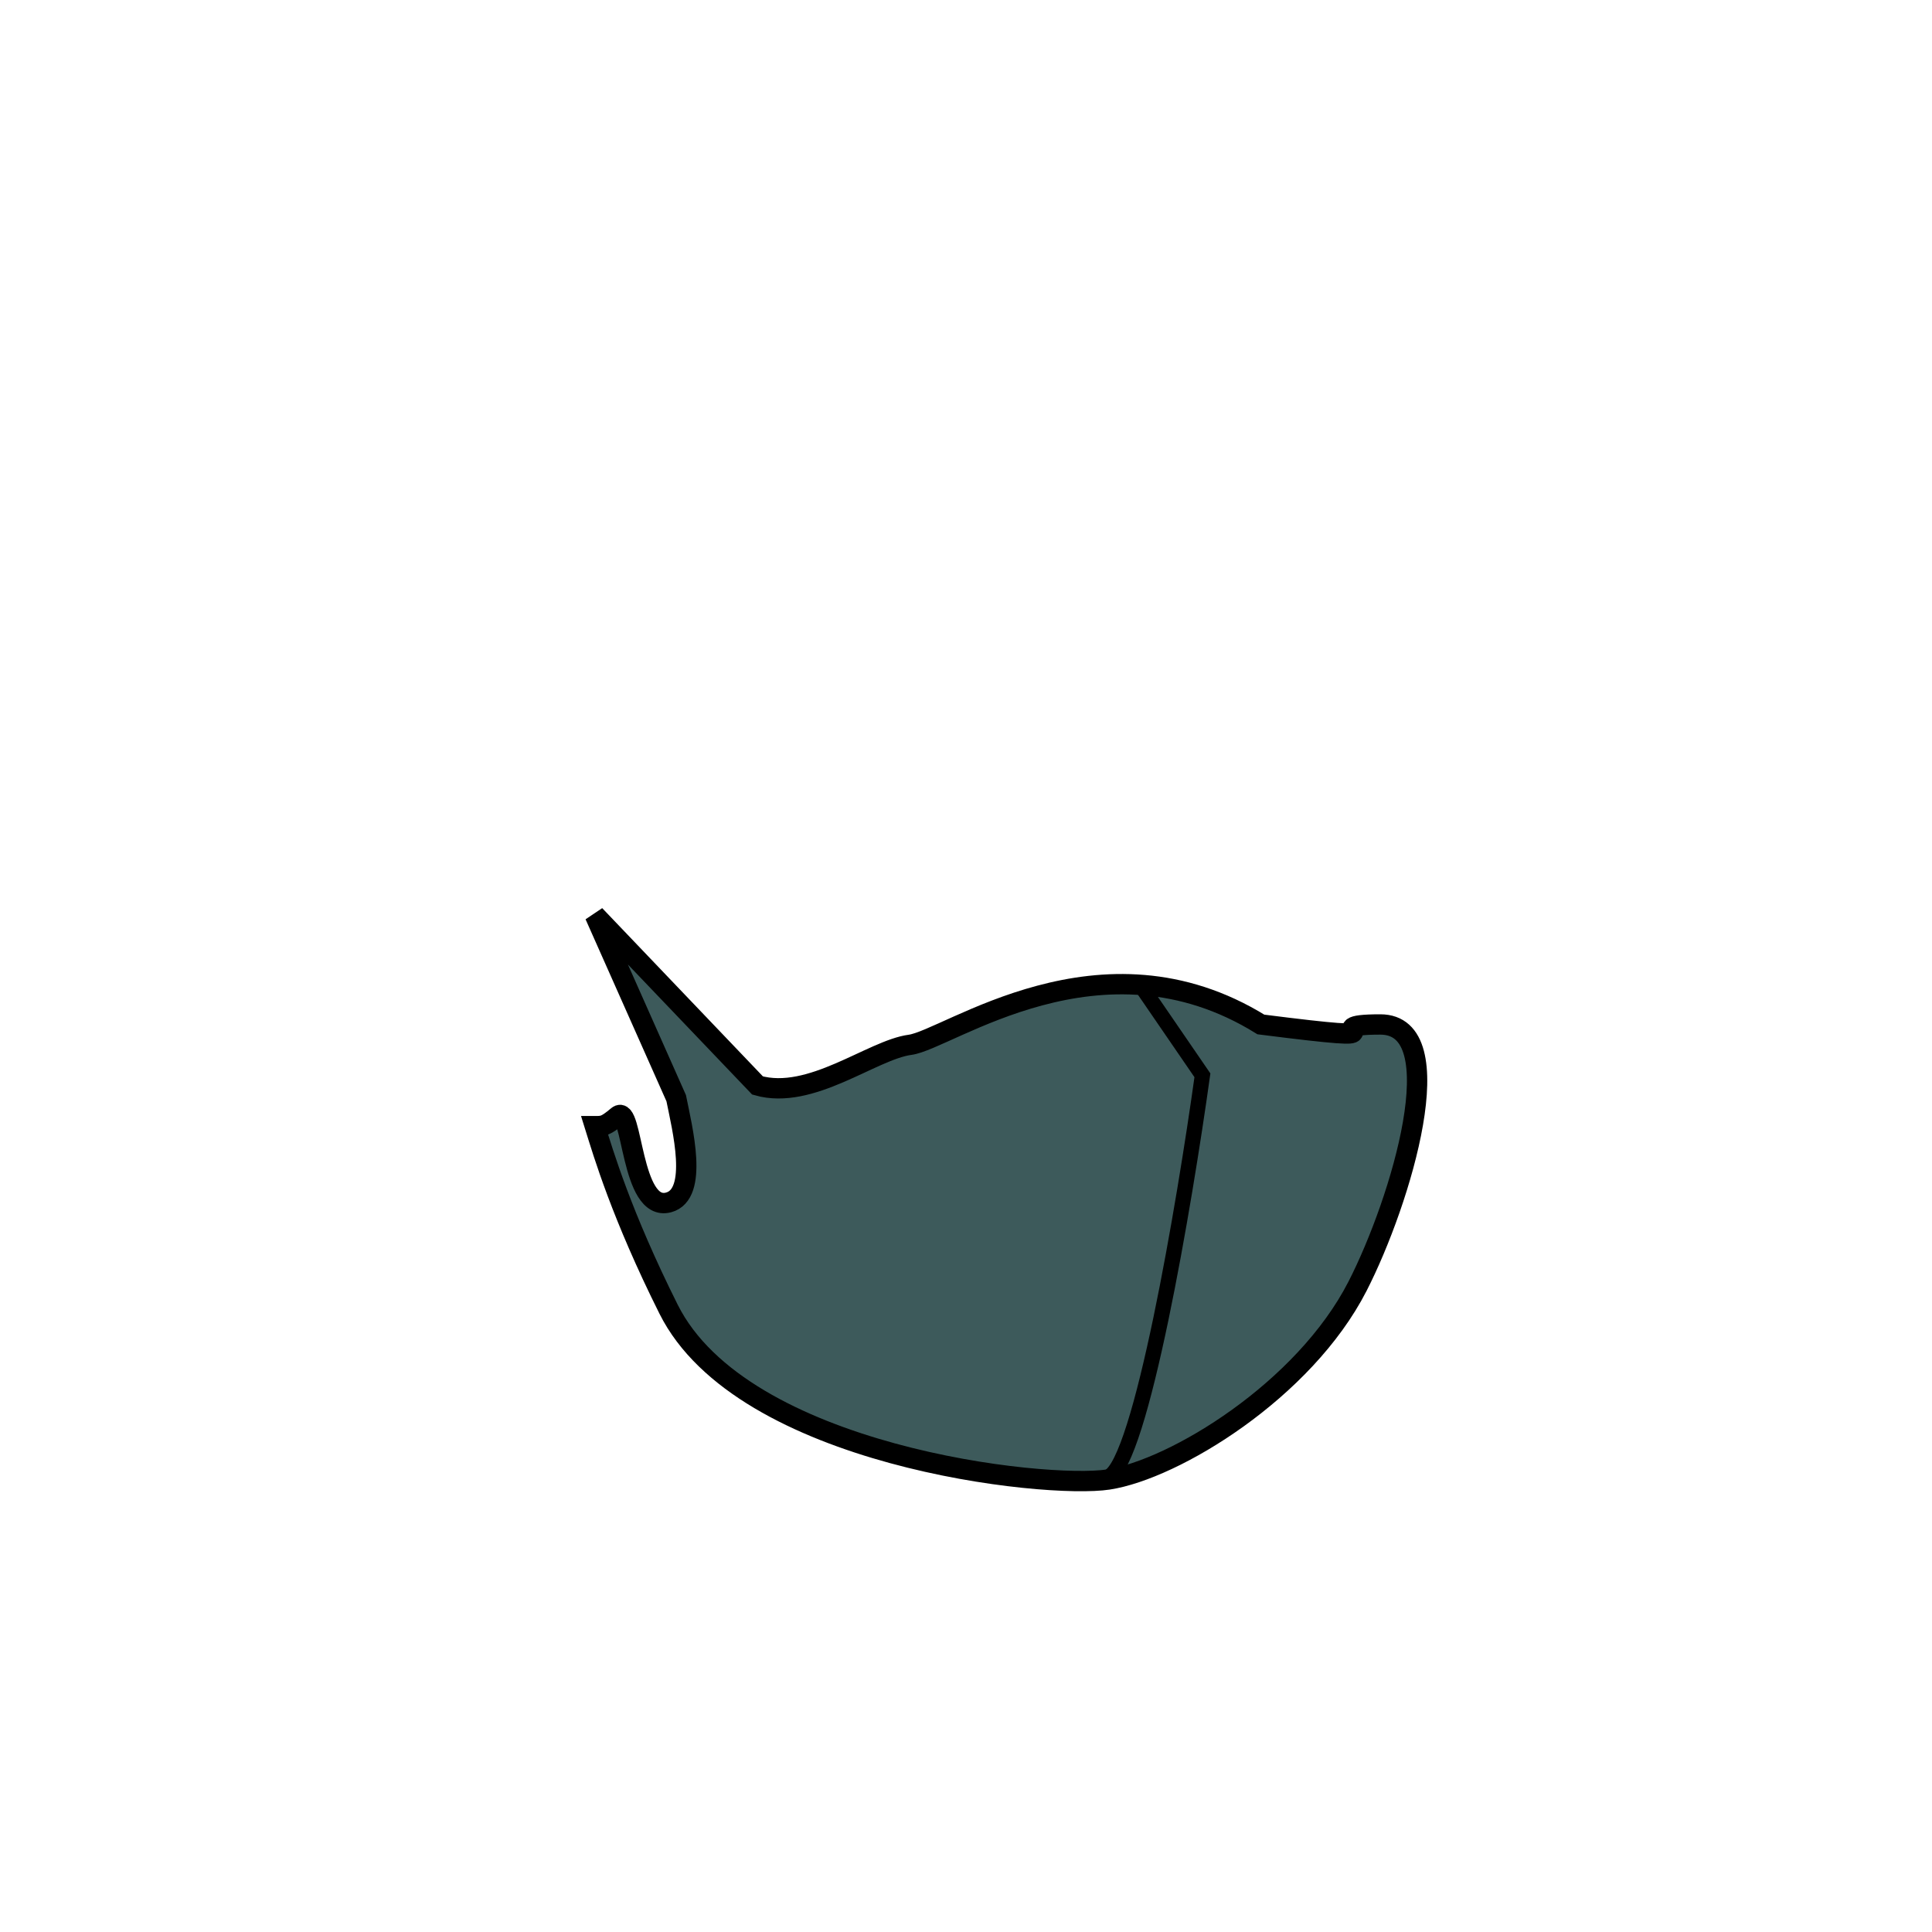 <svg width="380" height="380" viewBox="0 0 380 380" fill="none" xmlns="http://www.w3.org/2000/svg">
<path d="M179 205.5C171.5 206.5 159.5 216.5 149 213.5L117 180L133 216C134.167 221.833 137.5 234.9 131.5 236.5C124 238.5 124.5 217 121.5 219.5C119.1 221.5 118.667 221.5 117 221.5C118.667 226.833 122.217 238.934 131.5 257.5C146 286.5 205.606 292.907 218 291C231 289 256.5 273.5 267 253C275.601 236.207 286 201.5 271.5 201.5C257 201.5 279.5 205.5 248 201.5C216.5 182 186.5 204.5 179 205.5Z" fill="#3D5A5B" stroke="black" stroke-width="4"/>
<path d="M224.5 194L236.5 211.5C233 236.667 224.4 287.7 218 290.5" stroke="black" stroke-width="3"/>
</svg>
